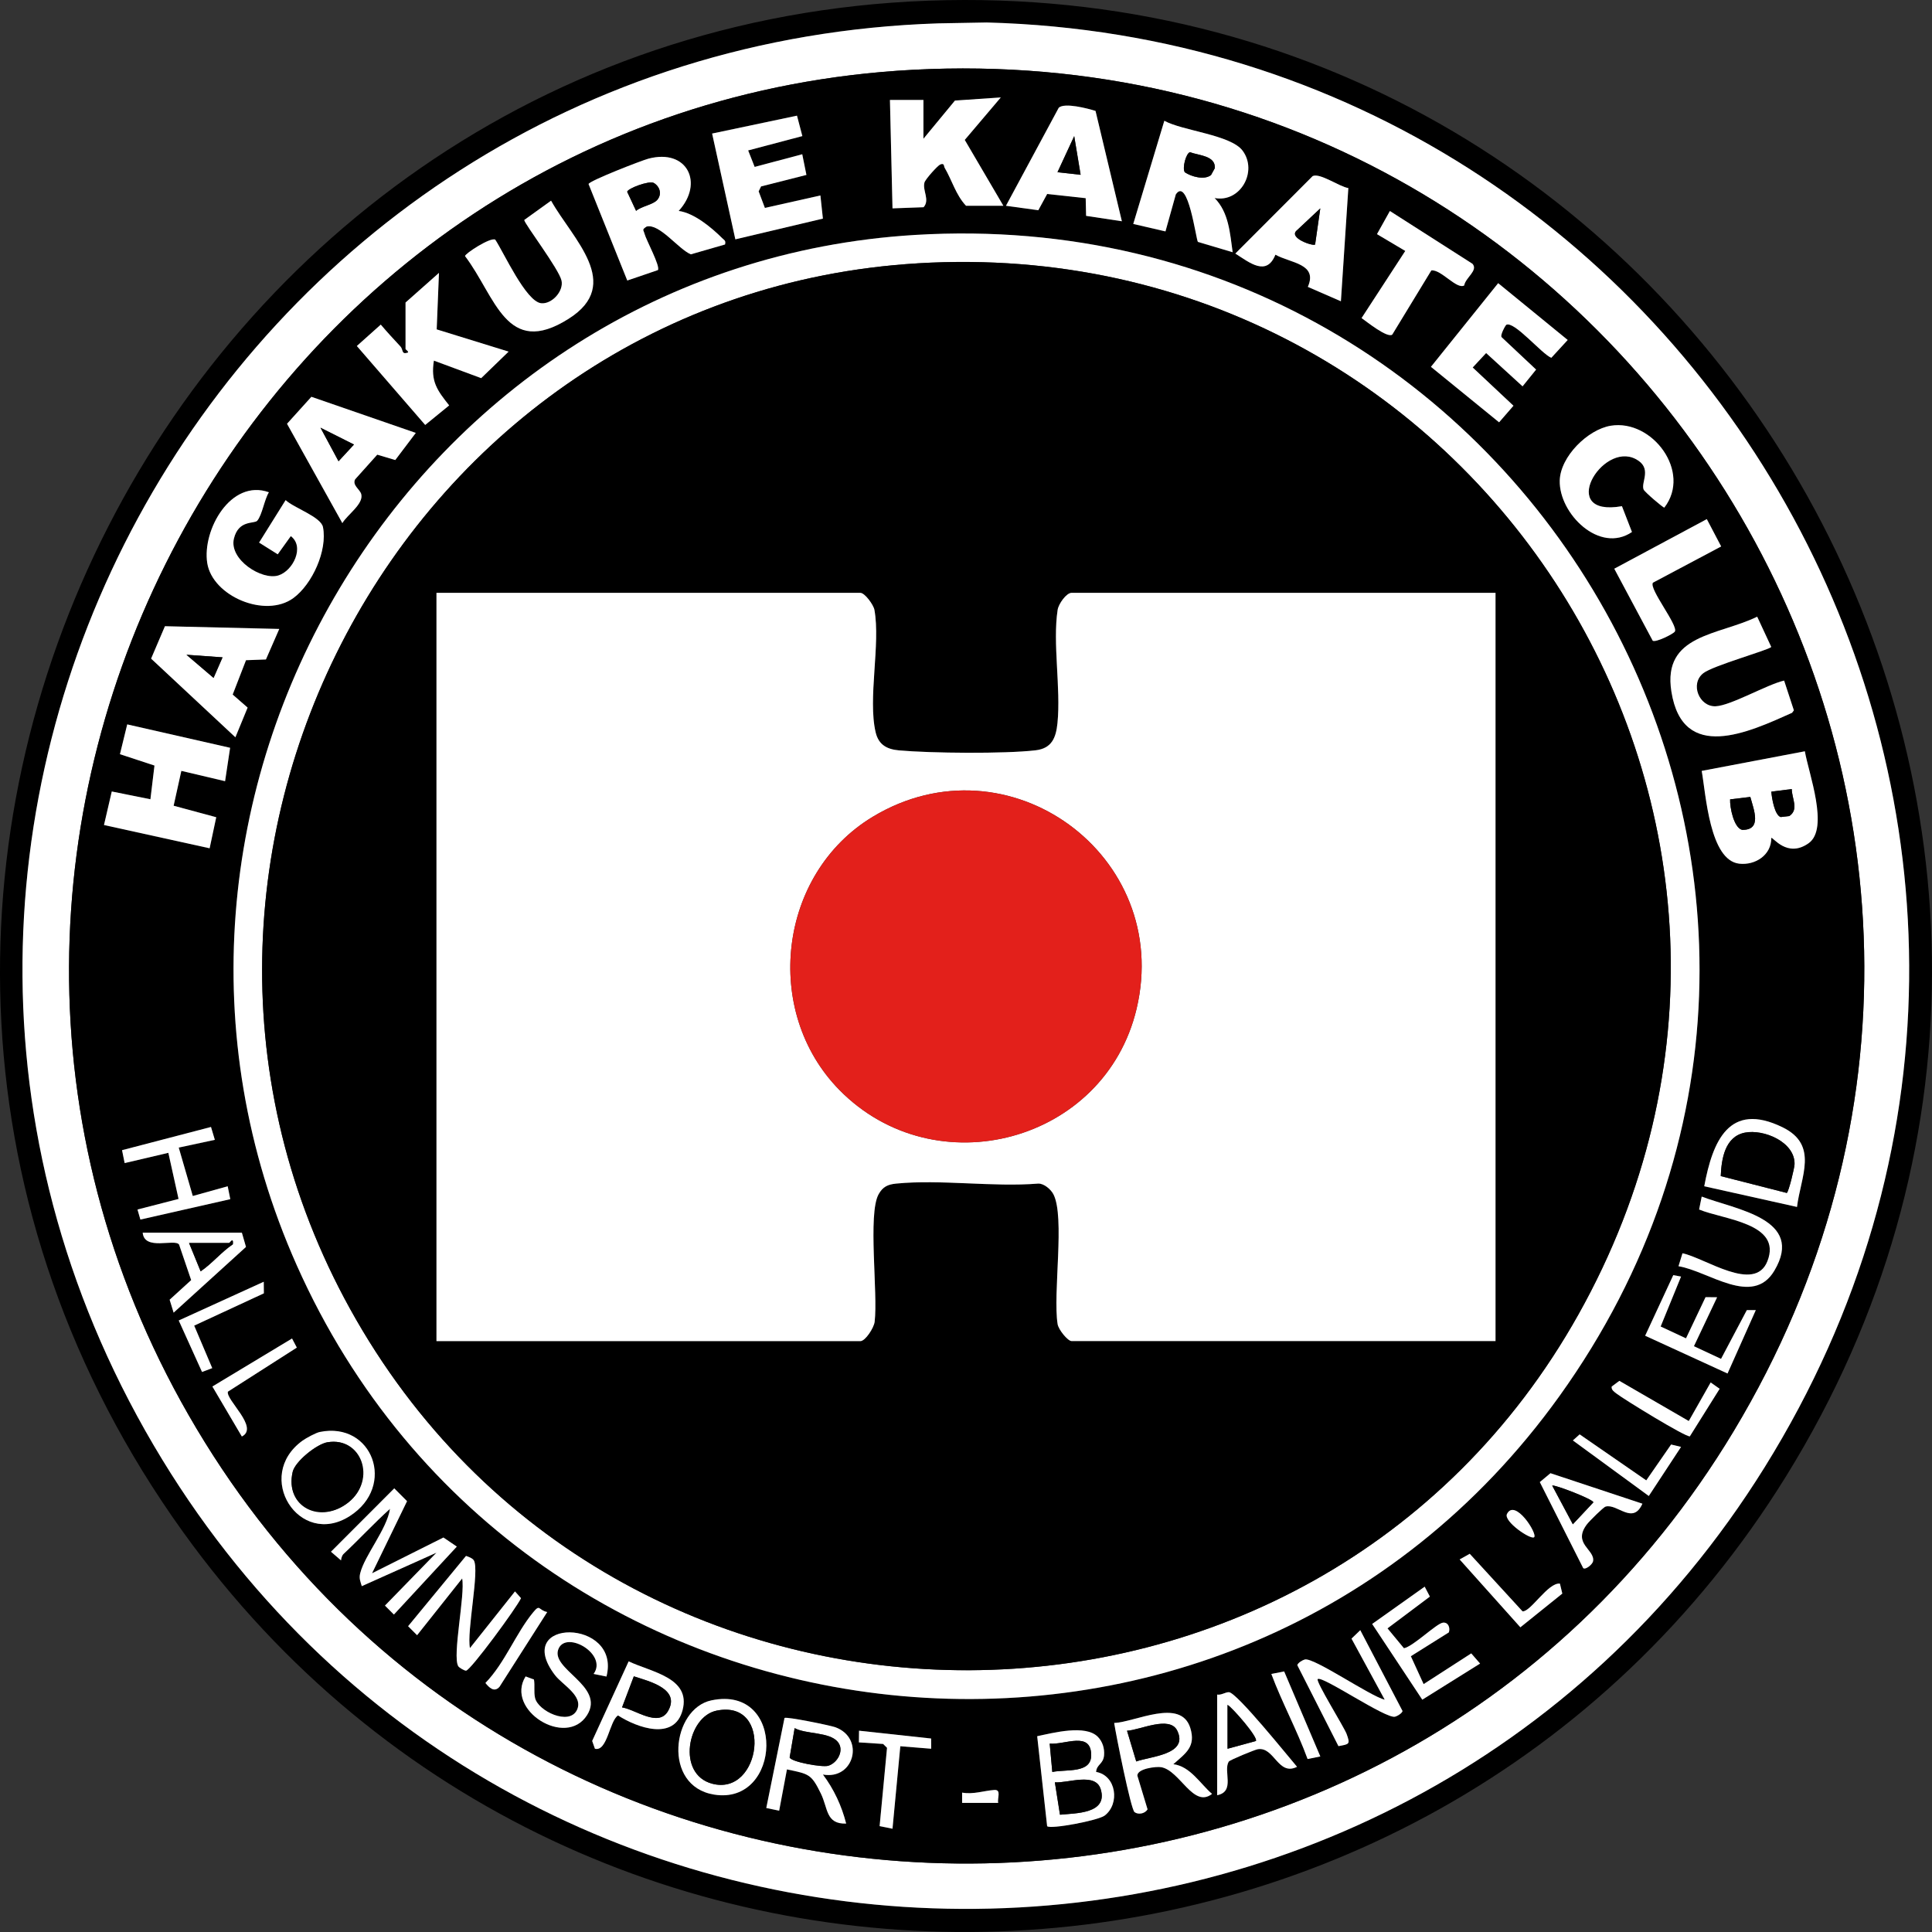 <svg width="337" height="337" viewBox="0 0 337 337" fill="none" xmlns="http://www.w3.org/2000/svg">
<rect x="0" y="0" width="337" height="337" fill="#333333" stroke="none"/>
<g clip-path="url(#clip0_69_44)">
<path d="M168.192 -0C299.569 -0.205 381.157 145.063 311.57 257.467C248.647 359.11 101.729 364.391 31.9 267.182C-48.145 155.746 31.753 0.211 168.192 -0ZM163.68 4.076C38.012 8.139 -37.731 146.415 28.296 254.589C91.687 358.45 243.482 359.283 307.8 255.941C375.678 146.883 298.507 7.274 172.109 3.922L163.68 4.076Z" fill="black"/>
<path d="M163.68 4.076L172.11 3.922C298.507 7.274 375.678 146.883 307.801 255.942C243.482 359.29 91.687 358.45 28.297 254.589C-37.731 146.415 38.013 8.139 163.68 4.076ZM159.187 12.177C43.754 18.329 -24.834 146.229 32.899 246.828C92.033 349.875 241.165 351.439 302.405 249.642C367.594 141.275 284.567 5.492 159.187 12.177Z" fill="white"/>
<path d="M159.187 12.177C284.567 5.492 367.594 141.275 302.405 249.642C241.165 351.445 92.033 349.875 32.899 246.828C-24.834 146.229 43.754 18.329 159.187 12.177ZM161.082 24.193V17.445H155.238L155.686 36.351L161.107 36.152C162.253 34.877 160.877 33.236 161.261 31.839C161.415 31.268 163.546 28.891 164.013 28.698C164.769 28.384 164.621 29 164.781 29.269C166.061 31.442 166.727 33.999 168.506 35.896H175.022L168.289 24.411L174.574 17.003L166.58 17.547L161.088 24.2L161.082 24.193ZM191.094 19.348C189.679 18.906 185.685 17.861 184.674 18.791L175.464 35.896L181.109 36.671L182.652 33.838L189.372 34.569L189.443 37.652L195.683 38.594L191.087 19.348H191.094ZM139.019 20.175L124.221 23.29L128.273 41.747L143.544 38.132L143.109 34.095L133.425 36.267L132.337 33.377L132.76 32.518L140.671 30.512L139.941 26.904L131.639 29.115L130.513 26.238L139.967 23.738L139.026 20.175H139.019ZM211.87 34.55C216.382 35.402 219.423 29.871 216.747 26.289C214.673 23.514 206.257 22.828 203.095 21.072L197.674 39.068L203.293 40.369L205.098 33.915C207.23 30.756 208.612 41.728 208.951 42.202L215.013 44.003C214.545 40.683 214.347 37.075 211.87 34.556V34.55ZM118.378 36.793C122.813 31.941 119.882 25.879 113.091 27.68C111.875 28 102.78 31.544 102.658 32.102L109.41 48.931L114.748 47.111C115.222 46.464 112.688 41.862 112.406 40.734C112.239 40.068 111.913 40.074 112.79 39.517C115.03 38.94 118.403 43.535 120.503 44.362L126.461 42.644C126.628 41.946 126.359 41.926 125.981 41.555C124.068 39.651 121.059 37.158 118.371 36.793H118.378ZM235.193 32.807C233.58 32.55 230.265 30.128 228.972 30.711L215.48 44.227C217.97 45.816 220.933 48.265 222.469 44.426C225.106 45.906 229.919 45.983 228.127 50.04L233.894 52.552L235.193 32.807ZM86.394 41.811C85.569 41.33 81.114 44.227 81.12 44.676C86.471 51.706 88.295 62.498 99.182 55.615C108.783 49.546 99.874 41.689 96.129 35.011L91.451 38.376C91.451 38.998 97.518 46.932 97.954 48.95C98.357 50.815 96.238 53.097 94.395 52.898C91.751 52.61 87.885 44.073 86.401 41.817L86.394 41.811ZM255.406 49.79C255.63 48.399 257.883 47.175 256.853 46.009L242.445 36.799L240.192 40.837L245.127 43.766L237.504 55.474C238.4 56.102 241.972 58.993 242.855 58.365L249.671 47.169C251.348 46.932 254.101 50.553 255.413 49.783L255.406 49.79ZM159.635 40.978C71.705 46.278 15.854 140.077 51.774 220.725C91.675 310.307 214.712 323.375 272.016 243.515C335.406 155.182 267.516 34.479 159.635 40.978ZM70.732 52.776V60.877C70.732 60.98 71.59 61.48 70.95 61.556C70.028 61.819 70.329 60.96 69.843 60.441C68.671 59.185 67.525 57.935 66.412 56.628L62.239 60.358L74.163 74.13L78.342 70.721C76.249 68.093 75.091 66.536 75.68 62.909L83.93 65.966L88.711 61.339L76.166 57.461L76.563 47.605L70.726 52.783L70.732 52.776ZM273.449 59.307L261.32 49.399L249.595 63.992L261.48 73.669L263.989 70.779L256.878 64.107L259.221 61.589L265.577 67.395L267.938 64.472L261.948 58.846C261.57 58.544 262.613 56.731 262.716 56.673C264.066 55.885 269.001 61.832 270.595 62.415L273.443 59.313L273.449 59.307ZM72.531 75.508L54.315 69.209L50.065 73.913L59.717 91.242C60.587 89.755 63.455 87.903 63.013 86.192C62.802 85.365 61.407 84.635 61.944 83.609L65.804 79.302L68.946 80.238L72.531 75.502V75.508ZM280.976 74.259C276.97 74.912 272.169 79.642 272.067 83.827C271.926 89.608 279.011 96.638 284.663 92.799L282.916 88.294C271.587 90.287 279.37 76.97 285.303 80.065C288.305 81.629 286.167 84.115 286.698 85.391C286.878 85.82 290.071 88.544 290.308 88.544C295.121 82.308 288.196 73.086 280.976 74.259ZM46.909 85.859C40.279 83.468 35.273 92.588 36.15 98.202C37.027 103.816 46.282 107.898 51.179 104.303C54.475 101.881 57.137 96.004 56.337 91.934C55.985 90.127 51.268 88.595 49.822 87.224L45.194 94.632L48.446 96.677L50.724 93.504C53.175 95.331 51.14 99.554 48.567 100.362C45.687 101.272 39.926 97.6 40.803 93.94C41.603 90.614 44.375 91.402 44.874 90.813C45.732 89.794 46.116 87.108 46.909 85.846V85.859ZM288.318 101.643L300.229 95.318L297.726 90.55L281.584 99.202L288.292 111.763C288.83 112.103 291.876 110.59 292.145 110.167C292.804 109.142 287.582 102.694 288.324 101.643H288.318ZM308.959 112.852L306.502 107.565C299.775 110.859 289.95 110.603 291.537 120.626C293.509 133.111 305.055 127.702 312.582 124.331L312.902 123.901L311.2 118.71C308.223 119.389 301.88 123.094 299.25 123.19C296.382 123.299 294.737 119.274 297.106 117.415C298.789 116.102 308.537 113.378 308.953 112.846L308.959 112.852ZM48.708 109.712L28.777 109.238L26.364 114.89L41.066 128.612L43.197 123.433L40.592 121.158L42.916 115.166L46.391 115.038L48.714 109.718L48.708 109.712ZM40.138 130.438L22.191 126.356L20.923 131.553L26.946 133.534L26.236 139.417L19.496 138.065L18.139 143.909L36.566 147.966L37.718 142.551L30.287 140.545L31.631 134.456L39.267 136.257L40.138 130.438ZM308.966 146.165C309.215 145.903 311.718 149.761 315.488 147.075C319.104 144.499 315.462 134.828 314.822 131.047L296.83 134.469C297.566 138.545 298.206 150.075 303.385 150.651C306.175 150.959 308.998 149.139 308.966 146.165ZM313.453 210.529C314.099 205.235 317.286 199.73 310.924 196.628C301.599 192.084 298.731 199.07 297.272 206.921L313.453 210.529ZM37.475 198.82L36.809 196.583L21.288 200.627L21.743 202.877L29.366 201.089L31.145 209.138L23.983 210.984L24.488 212.733L40.17 209.177L39.715 206.927L33.628 208.625L31.177 200.185L37.475 198.826V198.82ZM292.779 220.873C298.021 221.719 305.721 228.025 309.503 221.648C314.873 212.599 302.757 210.997 296.83 208.728L296.376 210.977C300.575 212.74 310.892 213.349 308.294 219.988C306.086 225.628 297.355 219.392 293.476 218.617L292.779 220.879V220.873ZM42.192 215.021H24.885C25.18 218.239 30.473 216.015 31.228 217.091L33.34 223.295L29.583 226.717L30.281 228.973L42.903 217.508L42.186 215.028L42.192 215.021ZM293.227 222.673L291.87 222.424L286.961 232.992L301.33 239.586L306.258 228.531H304.697L300.197 237.036L295.467 234.825L299.512 226.288L297.496 226.269L294.085 233.453L289.662 231.389L293.22 222.68L293.227 222.673ZM46.007 223.577L31.177 230.332L35.241 239.311L37.021 238.644L33.872 231.229L46.026 225.596L46.007 223.577ZM50.942 233.479L37.053 241.849L42.192 250.571C45.239 249.007 39.402 244.22 39.754 242.752L51.78 235.062L50.948 233.479H50.942ZM294.571 247.879L282.461 240.868L281.124 241.861C281.015 242.464 281.623 242.823 282.02 243.13C283.197 244.047 294.04 250.718 294.757 250.545L299.954 242.252L298.386 241.15L294.565 247.886L294.571 247.879ZM55.774 249.783C55.096 249.924 53.387 250.847 52.779 251.282C44.176 257.486 52.203 270.067 60.991 264.459C69.196 259.229 64.965 247.892 55.768 249.783H55.774ZM291.492 251.968L287.159 258.223L275.536 250.199L274.352 251.25L287.594 260.94L293.227 252.378L291.492 251.962V251.968ZM286.487 262.286L270.441 256.967L268.585 258.518L276.157 273.527C276.592 273.867 277.776 272.848 277.872 272.335C278.262 270.284 274.205 269.285 276.816 265.862C277.206 265.35 279.658 262.895 280.067 262.786C282.116 262.229 284.81 266.055 286.481 262.28L286.487 262.286ZM64.888 274.431L70.995 261.85L68.767 259.614L57.726 270.669L59.48 272.181C59.518 271.79 59.64 271.329 59.928 271.053C62.68 268.471 65.209 265.715 68.025 263.183C67.468 266.785 63.583 271.316 62.821 274.437C62.597 275.347 62.859 275.847 63.103 276.674L76.121 270.842L67.141 280.064L68.703 281.628L79.68 269.772L77.344 268.189L64.882 274.431H64.888ZM267.606 268.131C268.214 267.522 264.258 261.325 262.863 264.081C262.21 265.369 267.062 268.669 267.606 268.131ZM272.099 276.232C270.044 275.988 266.985 281.192 265.577 281.07L256.366 271.028L254.606 272.015L265.199 283.852L272.515 277.969L272.099 276.232ZM81.971 287.479C81.357 284.711 83.674 273.861 82.644 272.175C82.413 271.797 81.715 271.547 81.28 271.4L71.18 283.66L72.748 285.23L80.608 275.335C81.165 278.142 78.861 288.889 79.93 290.639C80.096 290.914 81.011 291.44 81.293 291.414C82.087 291.357 90.138 280.404 90.875 278.77L89.825 277.59L81.965 287.479H81.971ZM252.724 284.736C252.993 284.006 252.673 282.948 251.72 283.038C250.599 283.14 246.554 287.172 244.897 287.505L242.029 284.038L249.422 278.494L248.513 276.764L239.354 283.269L248.097 296.477L258.178 290.177L256.635 288.402L248.327 293.76L246.1 288.896L252.731 284.736H252.724ZM95.451 281.192C93.844 280.846 94.241 279.737 93.012 281.218C89.978 284.877 88.071 290.056 84.666 293.561C85.3 294.343 86.189 295.292 87.124 294.228L95.445 281.192H95.451ZM105.788 292.44C108.399 282.256 89.134 282.153 96.814 292.202C98.107 293.894 101.832 295.843 100.629 298.291C99.285 301.027 93.838 298.464 93.326 296.157C93.089 295.074 93.32 294.029 93.14 292.959L91.681 292.42C88.033 298.265 98.741 304.962 102.402 299.169C105.66 294.01 95.681 291.119 97.474 287.486C98.978 284.441 106.012 288.607 103.541 291.985L105.788 292.44ZM229.849 292.888C230.585 292.209 241.735 299.874 243.341 299.451C243.744 299.348 244.551 298.855 244.647 298.464L237.274 284.358L235.744 285.832L241.536 296.484C239.04 295.894 229.151 289.062 227.596 289.472C227.193 289.575 226.386 290.068 226.29 290.459L233.465 304.584C235.385 304.238 235.545 304.264 234.893 302.469C234.457 301.271 229.452 293.26 229.849 292.895V292.888ZM109.66 289.793L103.298 303.674L103.778 305.033C105.948 305.597 106.325 300.13 107.81 299.227C111.126 301.367 117.648 303.719 119.069 298.297C120.554 292.625 113.571 291.651 109.666 289.793H109.66ZM223.992 291.542L221.765 291.985C223.634 296.99 226.245 301.777 228.089 306.821L230.31 306.372L223.999 291.536L223.992 291.542ZM212.318 295.586V313.14C215.518 312.499 213.329 308.942 214.334 307.282C214.507 306.994 218.885 305.2 219.403 305.116C222.29 304.648 222.93 309.852 226.252 308.186C224.652 306.334 215.755 295.247 214.373 295.17C213.777 295.138 213.016 295.721 212.324 295.586H212.318ZM124.1 296.593C117.181 298.028 115.491 311.563 124.554 313.031C136.382 314.947 137.214 293.862 124.1 296.593ZM204.682 307.731C206.814 305.834 208.65 304.7 207.626 301.412C205.975 296.125 197.93 300.431 194.352 300.547C194.64 302.482 197.264 315.62 197.904 316.101C198.544 316.582 199.703 316.389 200.176 315.62L198.397 309.737C198.378 308.5 201.7 308.109 202.557 308.263C205.841 308.846 208.145 315.479 211.422 312.922C209.335 311.128 207.646 308.135 204.689 307.744L204.682 307.731ZM143.551 309.545C149.023 310.538 150.873 303.168 145.721 301.297C144.799 300.963 137.214 299.412 136.849 299.675L133.668 315.383L135.915 315.851L137.272 308.647C141.112 309.455 141.515 309.429 143.186 312.852C144.447 315.434 144.031 318.209 147.602 318.1C146.828 315.011 145.465 312.089 143.557 309.557L143.551 309.545ZM162.42 303.251L149.843 301.886L149.817 303.931L154.048 304.206L154.72 304.879L153.427 318.543L155.673 318.991L157.037 304.604L162.42 305.039V303.258V303.251ZM191.484 302.944C189.327 300.784 183.708 302.258 180.917 302.847L182.652 318.543C183.208 319.126 191.561 317.556 192.707 316.678C195.376 314.627 194.729 309.705 191.196 309.077C191.279 307.744 192.451 307.737 192.585 306.167C192.681 304.982 192.323 303.79 191.484 302.944ZM167.822 314.486H174.113C173.928 313.646 174.721 312.147 173.441 312.23C171.662 312.345 169.761 313.05 167.822 312.691V314.492V314.486Z" fill="black"/>
<path d="M159.635 40.978C267.516 34.479 335.406 155.189 272.016 243.515C214.705 323.368 91.675 310.301 51.774 220.725C15.854 140.077 71.705 46.278 159.635 40.978ZM160.09 45.932C69.983 51.328 16.994 151.696 62.117 230.178C109.174 312.025 229.151 311.724 275.325 229.275C323.405 143.416 257.653 40.081 160.083 45.925L160.09 45.932Z" fill="white"/>
<path d="M308.966 146.165C308.998 149.139 306.175 150.966 303.384 150.652C298.206 150.075 297.56 138.545 296.83 134.469L314.822 131.047C315.462 134.828 319.104 144.493 315.488 147.075C311.718 149.761 309.215 145.909 308.966 146.165ZM312.537 137.635L308.978 138.09C309.055 139.18 309.548 142.179 310.611 142.519L312.115 142.346C313.824 141.166 312.55 139.314 312.544 137.635H312.537ZM305.311 139.013L301.784 139.436C301.72 140.782 302.418 144.39 303.877 144.755C307.404 144.819 305.913 141.243 305.311 139.02V139.013Z" fill="white"/>
<path d="M161.082 24.193L166.573 17.541L174.568 16.996L168.282 24.405L175.016 35.889H168.5C166.721 33.992 166.055 31.435 164.775 29.262C164.615 28.993 164.762 28.378 164.007 28.692C163.546 28.884 161.415 31.262 161.255 31.832C160.871 33.23 162.247 34.864 161.101 36.146L155.68 36.344L155.232 17.438H161.075V24.193H161.082Z" fill="white"/>
<path d="M70.732 52.776L76.57 47.598L76.173 57.455L88.718 61.332L83.936 65.959L75.686 62.902C75.097 66.53 76.256 68.081 78.349 70.715L74.169 74.124L62.245 60.352L66.418 56.622C67.532 57.935 68.678 59.179 69.849 60.435C70.335 60.954 70.034 61.813 70.956 61.55C71.59 61.473 70.739 60.98 70.739 60.871V52.77L70.732 52.776Z" fill="white"/>
<path d="M211.87 34.55C214.347 37.062 214.545 40.67 215.013 43.996L208.951 42.196C208.612 41.728 207.23 30.749 205.098 33.909L203.293 40.363L197.674 39.062L203.095 21.066C206.257 22.822 214.673 23.501 216.747 26.282C219.423 29.871 216.382 35.396 211.87 34.543V34.55ZM207.582 26.552C206.884 26.68 206.161 29.378 206.673 30.064C207.838 30.82 210.071 31.448 211.236 30.538L211.889 29.352C212.088 27.16 209.054 27.116 207.575 26.558L207.582 26.552Z" fill="white"/>
<path d="M118.378 36.793C121.066 37.158 124.074 39.651 125.988 41.555C126.359 41.926 126.634 41.952 126.468 42.644L120.509 44.362C118.41 43.529 115.037 38.94 112.796 39.517C111.919 40.081 112.239 40.068 112.412 40.734C112.7 41.862 115.229 46.464 114.755 47.111L109.417 48.931L102.664 32.102C102.78 31.544 111.881 28 113.097 27.68C119.888 25.879 122.82 31.942 118.384 36.793H118.378ZM114.646 34.864C115.491 33.903 115.126 32.531 114.025 31.903C113.2 31.486 109.532 32.845 109.398 33.447L110.953 36.78C111.868 35.973 113.891 35.723 114.646 34.864Z" fill="white"/>
<path d="M40.138 130.438L39.261 136.264L31.631 134.463L30.287 140.545L37.718 142.551L36.566 147.966L18.139 143.909L19.496 138.058L26.236 139.417L26.946 133.534L20.923 131.553L22.191 126.356L40.138 130.438Z" fill="white"/>
<path d="M46.909 85.859C46.116 87.121 45.738 89.806 44.874 90.825C44.375 91.415 41.603 90.627 40.803 93.953C39.926 97.612 45.681 101.278 48.567 100.374C51.14 99.561 53.182 95.344 50.724 93.517L48.446 96.689L45.194 94.645L49.822 87.237C51.262 88.602 55.979 90.14 56.337 91.947C57.138 96.01 54.475 101.893 51.179 104.316C46.282 107.905 37.059 103.995 36.15 98.215C35.241 92.434 40.279 83.481 46.909 85.871V85.859Z" fill="white"/>
<path d="M86.394 41.811C87.879 44.067 91.745 52.597 94.388 52.892C96.238 53.097 98.35 50.809 97.947 48.944C97.512 46.932 91.444 38.991 91.444 38.37L96.123 35.005C99.867 41.689 108.783 49.546 99.176 55.609C88.282 62.492 86.458 51.7 81.114 44.669C81.114 44.227 85.569 41.33 86.388 41.805L86.394 41.811Z" fill="white"/>
<path d="M308.959 112.852C308.537 113.384 298.789 116.102 297.112 117.422C294.744 119.274 296.389 123.305 299.256 123.196C301.887 123.094 308.23 119.396 311.206 118.717L312.908 123.908L312.588 124.337C305.068 127.708 293.521 133.117 291.543 120.633C289.956 110.603 299.781 110.866 306.508 107.572L308.966 112.859L308.959 112.852Z" fill="white"/>
<path d="M273.449 59.307L270.601 62.409C269.007 61.826 264.073 55.878 262.722 56.667C262.62 56.731 261.576 58.538 261.954 58.839L267.945 64.466L265.583 67.388L259.227 61.582L256.885 64.101L263.996 70.772L261.487 73.663L249.601 63.985L261.327 49.393L273.456 59.301L273.449 59.307Z" fill="white"/>
<path d="M139.019 20.175L139.954 23.738L130.5 26.238L131.633 29.115L139.935 26.904L140.664 30.512L132.753 32.518L132.331 33.377L133.419 36.267L143.103 34.095L143.538 38.132L128.266 41.747L124.215 23.296L139.019 20.175Z" fill="white"/>
<path d="M235.193 32.807L233.894 52.552L228.127 50.04C229.913 45.983 225.106 45.9 222.469 44.426C220.933 48.271 217.97 45.816 215.48 44.227L228.972 30.711C230.265 30.128 233.587 32.55 235.193 32.807ZM230.297 36.351L226.239 40.157C224.607 41.478 229.074 42.997 229.401 42.644L230.303 36.344L230.297 36.351Z" fill="white"/>
<path d="M48.708 109.712L46.385 115.031L42.909 115.16L40.586 121.152L43.191 123.427L41.059 128.605L26.357 114.884L28.77 109.231L48.702 109.706L48.708 109.712ZM38.819 114.66L32.528 114.211L37.251 118.242L38.819 114.66Z" fill="white"/>
<path d="M72.531 75.508L68.947 80.245L65.804 79.309L61.944 83.615C61.407 84.641 62.802 85.371 63.013 86.198C63.455 87.909 60.594 89.762 59.717 91.248L50.065 73.919L54.315 69.215L72.531 75.515V75.508ZM59.051 80.456L61.746 77.54L55.902 74.605L59.051 80.456Z" fill="white"/>
<path d="M191.094 19.348L195.689 38.594L189.449 37.652L189.379 34.569L182.658 33.838L181.115 36.671L175.47 35.896L184.681 18.791C185.692 17.861 189.686 18.906 191.1 19.348H191.094ZM188.495 30.493L187.375 23.744L184.457 30.038L188.495 30.487V30.493Z" fill="white"/>
<path d="M280.976 74.259C288.196 73.086 295.128 82.308 290.308 88.544C290.071 88.544 286.878 85.82 286.698 85.391C286.173 84.115 288.311 81.629 285.303 80.065C279.37 76.97 271.587 90.287 282.916 88.294L284.663 92.799C279.011 96.638 271.926 89.608 272.067 83.827C272.169 79.642 276.963 74.912 280.976 74.259Z" fill="white"/>
<path d="M255.406 49.79C254.094 50.559 251.342 46.932 249.665 47.175L242.848 58.371C241.965 58.999 238.394 56.109 237.498 55.481L245.121 43.772L240.186 40.843L242.439 36.806L256.846 46.015C257.877 47.188 255.624 48.412 255.4 49.796L255.406 49.79Z" fill="white"/>
<path d="M288.318 101.643C287.575 102.694 292.804 109.142 292.139 110.167C291.864 110.59 288.817 112.103 288.286 111.763L281.578 99.202L297.72 90.55L300.223 95.318L288.311 101.643H288.318Z" fill="white"/>
<path d="M64.888 274.431L77.35 268.189L79.686 269.772L68.71 281.628L67.148 280.064L76.128 270.842L63.109 276.674C62.866 275.847 62.603 275.347 62.828 274.437C63.589 271.316 67.474 266.785 68.031 263.183C65.221 265.715 62.687 268.471 59.934 271.053C59.646 271.323 59.525 271.784 59.486 272.181L57.733 270.669L68.774 259.614L71.001 261.85L64.895 274.431H64.888Z" fill="white"/>
<path d="M191.484 302.944C192.323 303.783 192.681 304.982 192.585 306.167C192.457 307.737 191.279 307.744 191.196 309.077C194.729 309.705 195.369 314.621 192.707 316.678C191.567 317.556 183.208 319.126 182.652 318.543L180.917 302.848C183.708 302.264 189.327 300.784 191.484 302.944ZM183.554 309.09C185.973 308.577 190.351 309.397 190.339 306.161C190.326 301.905 185.685 304.392 183.1 304.142L183.554 309.096V309.09ZM184.002 310.891L184.892 316.543C187.618 316.268 193.276 316.383 192.003 312.115C191.1 309.09 186.217 311.076 184.002 310.891Z" fill="white"/>
<path d="M229.849 292.888C229.452 293.254 234.457 301.271 234.893 302.463C235.545 304.257 235.385 304.232 233.465 304.578L226.29 290.453C226.386 290.056 227.193 289.568 227.596 289.466C229.151 289.056 239.04 295.894 241.536 296.477L235.744 285.826L237.274 284.352L244.647 298.457C244.551 298.855 243.744 299.342 243.341 299.444C241.735 299.867 230.585 292.202 229.849 292.882V292.888Z" fill="white"/>
<path d="M204.682 307.731C207.639 308.122 209.329 311.121 211.415 312.909C208.138 315.466 205.834 308.833 202.551 308.25C201.693 308.096 198.371 308.487 198.39 309.724L200.17 315.607C199.696 316.376 198.55 316.575 197.897 316.088C197.245 315.601 194.633 302.469 194.345 300.534C197.923 300.419 205.969 296.112 207.62 301.399C208.644 304.687 206.807 305.828 204.676 307.718L204.682 307.731ZM196.585 301.893L198.192 307.25C200.579 306.359 207.377 306.084 205.348 301.886C204.036 299.169 198.774 301.816 196.579 301.886L196.585 301.893Z" fill="white"/>
<path d="M143.551 309.545C145.452 312.083 146.815 314.999 147.596 318.088C144.025 318.197 144.447 315.422 143.18 312.839C141.509 309.423 141.106 309.442 137.266 308.635L135.909 315.838L133.662 315.37L136.843 299.662C137.214 299.406 144.799 300.951 145.714 301.284C150.867 303.162 149.017 310.525 143.545 309.532L143.551 309.545ZM146.111 303.815C144.639 302.078 140.594 302.527 138.61 301.438L137.739 306.552C137.995 307.334 143.416 308.314 144.46 308.007C146.079 307.526 147.353 305.283 146.111 303.815Z" fill="white"/>
<path d="M81.971 287.479L89.831 277.591L90.881 278.77C90.145 280.404 82.093 291.35 81.299 291.414C81.018 291.434 80.102 290.908 79.936 290.639C78.861 288.883 81.171 278.142 80.615 275.335L72.755 285.23L71.186 283.66L81.287 271.4C81.722 271.547 82.419 271.797 82.65 272.175C83.68 273.861 81.363 284.711 81.978 287.479H81.971Z" fill="white"/>
<path d="M313.452 210.529L297.272 206.921C298.731 199.07 301.599 192.084 310.924 196.628C317.28 199.724 314.099 205.229 313.452 210.529ZM304.345 197.57C300.875 198.269 300.274 202.153 300.152 205.145L311.673 208.087C312.019 207.818 313.004 203.761 313.024 203.075C313.126 199.192 307.628 196.91 304.345 197.57Z" fill="white"/>
<path d="M293.227 222.674L289.668 231.383L294.091 233.447L297.502 226.262L299.518 226.282L295.473 234.818L300.203 237.029L304.703 228.518L306.265 228.525L301.336 239.58L286.967 232.992L291.87 222.424L293.227 222.674Z" fill="white"/>
<path d="M252.724 284.736L246.094 288.896L248.321 293.76L256.629 288.402L258.171 290.177L248.091 296.477L239.347 283.269L248.507 276.764L249.415 278.494L242.023 284.038L244.89 287.505C246.548 287.172 250.593 283.141 251.713 283.038C252.667 282.948 252.987 284.012 252.718 284.736H252.724Z" fill="white"/>
<path d="M124.1 296.593C137.214 293.862 136.376 314.954 124.554 313.031C115.491 311.564 117.181 298.028 124.1 296.593ZM125.002 298.387C119.901 299.419 118 309.468 124.208 311.128C132.779 313.422 134.987 296.368 125.002 298.387Z" fill="white"/>
<path d="M55.774 249.783C64.965 247.892 69.196 259.229 60.997 264.459C52.209 270.067 44.183 257.486 52.785 251.282C53.393 250.847 55.096 249.917 55.78 249.783H55.774ZM57.137 251.571C55.243 251.885 51.473 254.916 51.05 256.749C49.642 262.85 56.126 265.818 60.818 262.03C65.509 258.242 63.071 250.59 57.137 251.577V251.571Z" fill="white"/>
<path d="M105.788 292.44L103.541 291.985C106.012 288.607 98.978 284.442 97.474 287.486C95.681 291.113 105.66 294.01 102.402 299.169C98.741 304.962 88.039 298.265 91.681 292.42L93.14 292.959C93.32 294.029 93.089 295.074 93.326 296.157C93.838 298.47 99.285 301.027 100.629 298.291C101.832 295.843 98.107 293.895 96.814 292.203C89.14 282.154 108.399 282.256 105.788 292.44Z" fill="white"/>
<path d="M37.475 198.82L31.177 200.172L33.628 208.619L39.715 206.921L40.17 209.17L24.488 212.727L23.983 210.977L31.145 209.132L29.366 201.089L21.742 202.877L21.288 200.627L36.803 196.577L37.475 198.82Z" fill="white"/>
<path d="M109.66 289.793C113.564 291.658 120.547 292.625 119.062 298.297C117.641 303.719 111.126 301.367 107.804 299.226C106.319 300.13 105.941 305.59 103.772 305.033L103.292 303.674L109.654 289.793H109.66ZM108.502 297.823C110.819 298.169 114.851 301.367 116.528 298.464C118.755 294.593 113.232 293.279 110.562 292.408L108.508 297.829L108.502 297.823Z" fill="white"/>
<path d="M286.487 262.286C284.817 266.061 282.116 262.235 280.074 262.793C279.658 262.908 277.213 265.356 276.822 265.869C274.211 269.291 278.269 270.291 277.878 272.342C277.782 272.854 276.598 273.867 276.163 273.534L268.591 258.524L270.447 256.973L286.494 262.293L286.487 262.286ZM274.352 265.882L277.936 262.056C277.936 261.524 271.055 258.89 270.755 259.133L274.358 265.882H274.352Z" fill="white"/>
<path d="M292.779 220.873L293.476 218.61C297.355 219.392 306.085 225.622 308.294 219.982C310.892 213.342 300.575 212.733 296.376 210.971L296.83 208.722C302.757 210.99 314.873 212.592 309.503 221.642C305.721 228.018 298.021 221.712 292.779 220.866V220.873Z" fill="white"/>
<path d="M212.318 295.586C213.016 295.721 213.777 295.138 214.366 295.17C215.749 295.24 224.652 306.334 226.245 308.186C222.924 309.852 222.284 304.642 219.397 305.116C218.878 305.2 214.5 307 214.328 307.282C213.329 308.942 215.512 312.499 212.312 313.14V295.586H212.318ZM219.064 303.681C219.506 303.091 215.038 297.932 214.123 297.387V305.039L219.064 303.687V303.681Z" fill="white"/>
<path d="M42.192 215.021L42.909 217.502L30.287 228.967L29.59 226.711L33.347 223.289L31.235 217.085C30.479 216.015 25.186 218.232 24.892 215.015H42.199L42.192 215.021ZM32.975 216.822L34.998 221.763C37.033 220.373 38.576 218.418 40.618 217.04C40.733 215.662 40.131 216.822 39.946 216.822H32.975Z" fill="white"/>
<path d="M162.42 303.251L162.426 305.033L157.043 304.597L155.68 318.985L153.433 318.536L154.726 304.873L154.048 304.2L149.817 303.924L149.842 301.886L162.42 303.251Z" fill="white"/>
<path d="M50.942 233.479L51.774 235.062L39.747 242.752C39.395 244.22 45.239 249.007 42.186 250.571L37.046 241.849L50.935 233.479H50.942Z" fill="white"/>
<path d="M46.007 223.577L46.026 225.596L33.872 231.229L37.021 238.644L35.241 239.311L31.177 230.332L46.007 223.577Z" fill="white"/>
<path d="M291.492 251.968L293.227 252.385L287.601 260.947L274.358 251.257L275.542 250.199L287.159 258.223L291.492 251.968Z" fill="white"/>
<path d="M294.571 247.879L298.392 241.144L299.96 242.246L294.763 250.539C294.046 250.712 283.204 244.04 282.026 243.124C281.629 242.816 281.021 242.457 281.13 241.855L282.467 240.862L294.577 247.873L294.571 247.879Z" fill="white"/>
<path d="M272.099 276.232L272.515 277.969L265.199 283.852L254.606 272.015L256.366 271.028L265.577 281.07C266.985 281.186 270.038 275.988 272.099 276.232Z" fill="white"/>
<path d="M223.993 291.542L230.303 306.379L228.083 306.827C226.239 301.777 223.628 296.996 221.759 291.991L223.986 291.549L223.993 291.542Z" fill="white"/>
<path d="M95.451 281.192L87.13 294.228C86.196 295.285 85.306 294.343 84.672 293.561C88.077 290.062 89.985 284.877 93.019 281.218C94.248 279.737 93.851 280.846 95.457 281.192H95.451Z" fill="white"/>
<path d="M167.822 314.486V312.685C169.761 313.044 171.662 312.345 173.441 312.224C174.721 312.14 173.928 313.64 174.113 314.479H167.822V314.486Z" fill="white"/>
<path d="M267.606 268.131C267.062 268.676 262.21 265.369 262.863 264.081C264.258 261.325 268.214 267.516 267.606 268.131Z" fill="white"/>
<path d="M160.09 45.932C257.659 40.087 323.412 143.422 275.331 229.281C229.158 311.73 109.174 312.025 62.123 230.185C16.993 151.696 69.983 51.328 160.09 45.932ZM260.866 103.406H186.927C185.986 103.406 184.642 105.348 184.482 106.36C183.573 112.167 185.064 120.043 184.45 126.131C184.194 128.669 183.471 130.541 180.648 130.874C175.252 131.508 162.323 131.387 156.793 130.887C154.72 130.701 153.254 129.919 152.735 127.747C151.34 121.85 153.612 112.372 152.518 106.36C152.364 105.508 150.847 103.412 150.066 103.412H76.128V233.934H150.066C150.943 233.934 152.435 231.607 152.556 230.576C153.164 225.59 151.34 211.766 153.247 208.318C153.984 206.991 154.873 206.594 156.326 206.453C164.128 205.69 173.153 207.094 181.103 206.453C182.107 206.421 183.304 207.472 183.74 208.311C185.8 212.272 183.624 225.641 184.476 230.973C184.629 231.947 186.255 233.927 186.921 233.927H260.859V103.406H260.866Z" fill="black"/>
<path d="M305.311 139.013C305.913 141.237 307.404 144.813 303.877 144.749C302.418 144.384 301.72 140.776 301.784 139.43L305.311 139.007V139.013Z" fill="black"/>
<path d="M312.537 137.635C312.544 139.314 313.824 141.167 312.108 142.346L310.604 142.519C309.542 142.179 309.049 139.18 308.972 138.09L312.531 137.635H312.537Z" fill="black"/>
<path d="M207.582 26.552C209.06 27.116 212.087 27.154 211.895 29.346L211.243 30.531C210.078 31.448 207.844 30.82 206.679 30.057C206.167 29.371 206.89 26.667 207.588 26.545L207.582 26.552Z" fill="black"/>
<path d="M114.646 34.864C113.897 35.723 111.868 35.973 110.953 36.78L109.398 33.447C109.532 32.845 113.2 31.486 114.025 31.903C115.126 32.531 115.485 33.903 114.646 34.864Z" fill="black"/>
<path d="M230.297 36.351L229.394 42.651C229.068 43.003 224.607 41.478 226.233 40.164L230.29 36.357L230.297 36.351Z" fill="black"/>
<path d="M38.819 114.66L37.251 118.249L32.527 114.211L38.819 114.66Z" fill="black"/>
<path d="M59.051 80.456L55.902 74.605L61.746 77.54L59.051 80.456Z" fill="black"/>
<path d="M188.495 30.493L184.457 30.044L187.375 23.745L188.495 30.493Z" fill="black"/>
<path d="M184.002 310.891C186.217 311.07 191.107 309.083 192.003 312.115C193.276 316.389 187.618 316.274 184.892 316.543L184.002 310.891Z" fill="black"/>
<path d="M183.554 309.09L183.1 304.136C185.685 304.392 190.326 301.899 190.339 306.154C190.345 309.397 185.967 308.577 183.554 309.083V309.09Z" fill="black"/>
<path d="M196.585 301.893C198.774 301.816 204.042 299.169 205.354 301.893C207.377 306.084 200.586 306.366 198.198 307.257L196.592 301.899L196.585 301.893Z" fill="black"/>
<path d="M146.111 303.815C147.359 305.276 146.079 307.526 144.46 308.007C143.416 308.314 137.989 307.334 137.739 306.552L138.609 301.438C140.594 302.527 144.632 302.085 146.111 303.815Z" fill="black"/>
<path d="M304.345 197.57C307.622 196.91 313.12 199.192 313.024 203.075C313.005 203.761 312.019 207.818 311.673 208.087L300.152 205.146C300.274 202.153 300.876 198.269 304.345 197.57Z" fill="black"/>
<path d="M125.002 298.387C134.993 296.368 132.779 313.422 124.208 311.128C117.993 309.468 119.901 299.419 125.002 298.387Z" fill="black"/>
<path d="M57.138 251.571C63.071 250.584 65.74 258.05 60.818 262.024C55.896 265.997 49.642 262.844 51.051 256.743C51.473 254.916 55.243 251.885 57.138 251.564V251.571Z" fill="black"/>
<path d="M108.502 297.823L110.556 292.401C113.225 293.273 118.749 294.587 116.521 298.457C114.851 301.367 110.819 298.163 108.495 297.817L108.502 297.823Z" fill="black"/>
<path d="M274.352 265.882L270.748 259.133C271.056 258.89 277.93 261.524 277.93 262.055L274.345 265.882H274.352Z" fill="black"/>
<path d="M219.064 303.681L214.123 305.033V297.381C215.038 297.932 219.506 303.085 219.064 303.674V303.681Z" fill="black"/>
<path d="M32.976 216.822H39.946C40.131 216.822 40.733 215.662 40.618 217.04C38.582 218.412 37.033 220.373 34.998 221.763L32.976 216.822Z" fill="black"/>
<path d="M260.866 103.406V233.927H186.927C186.261 233.927 184.642 231.947 184.482 230.973C183.624 225.641 185.8 212.272 183.746 208.311C183.311 207.472 182.114 206.421 181.109 206.453C173.166 207.094 164.141 205.69 156.333 206.453C154.88 206.594 153.99 206.991 153.254 208.318C151.347 211.766 153.171 225.59 152.563 230.576C152.435 231.607 150.95 233.934 150.073 233.934H76.134V103.412H150.073C150.854 103.412 152.364 105.508 152.524 106.36C153.619 112.372 151.347 121.85 152.742 127.746C153.254 129.919 154.72 130.701 156.8 130.887C162.33 131.387 175.259 131.508 180.654 130.874C183.477 130.541 184.2 128.669 184.456 126.131C185.071 120.043 183.586 112.167 184.488 106.36C184.648 105.348 185.999 103.406 186.933 103.406H260.872H260.866ZM146.405 190.11C163.149 207.164 192.732 199.275 198.256 175.96C204.592 149.203 175.835 128.234 152.23 142.474C135.742 152.42 132.939 176.396 146.405 190.11Z" fill="white"/>
<path d="M146.405 190.11C132.939 176.396 135.742 152.42 152.23 142.474C175.835 128.234 204.593 149.203 198.256 175.96C192.732 199.281 163.149 207.171 146.405 190.11Z" fill="#E3201B"/>
</g>
<defs>
<clipPath id="clip0_69_44">
<rect width="337" height="337" fill="white"/>
</clipPath>
</defs>
</svg>
